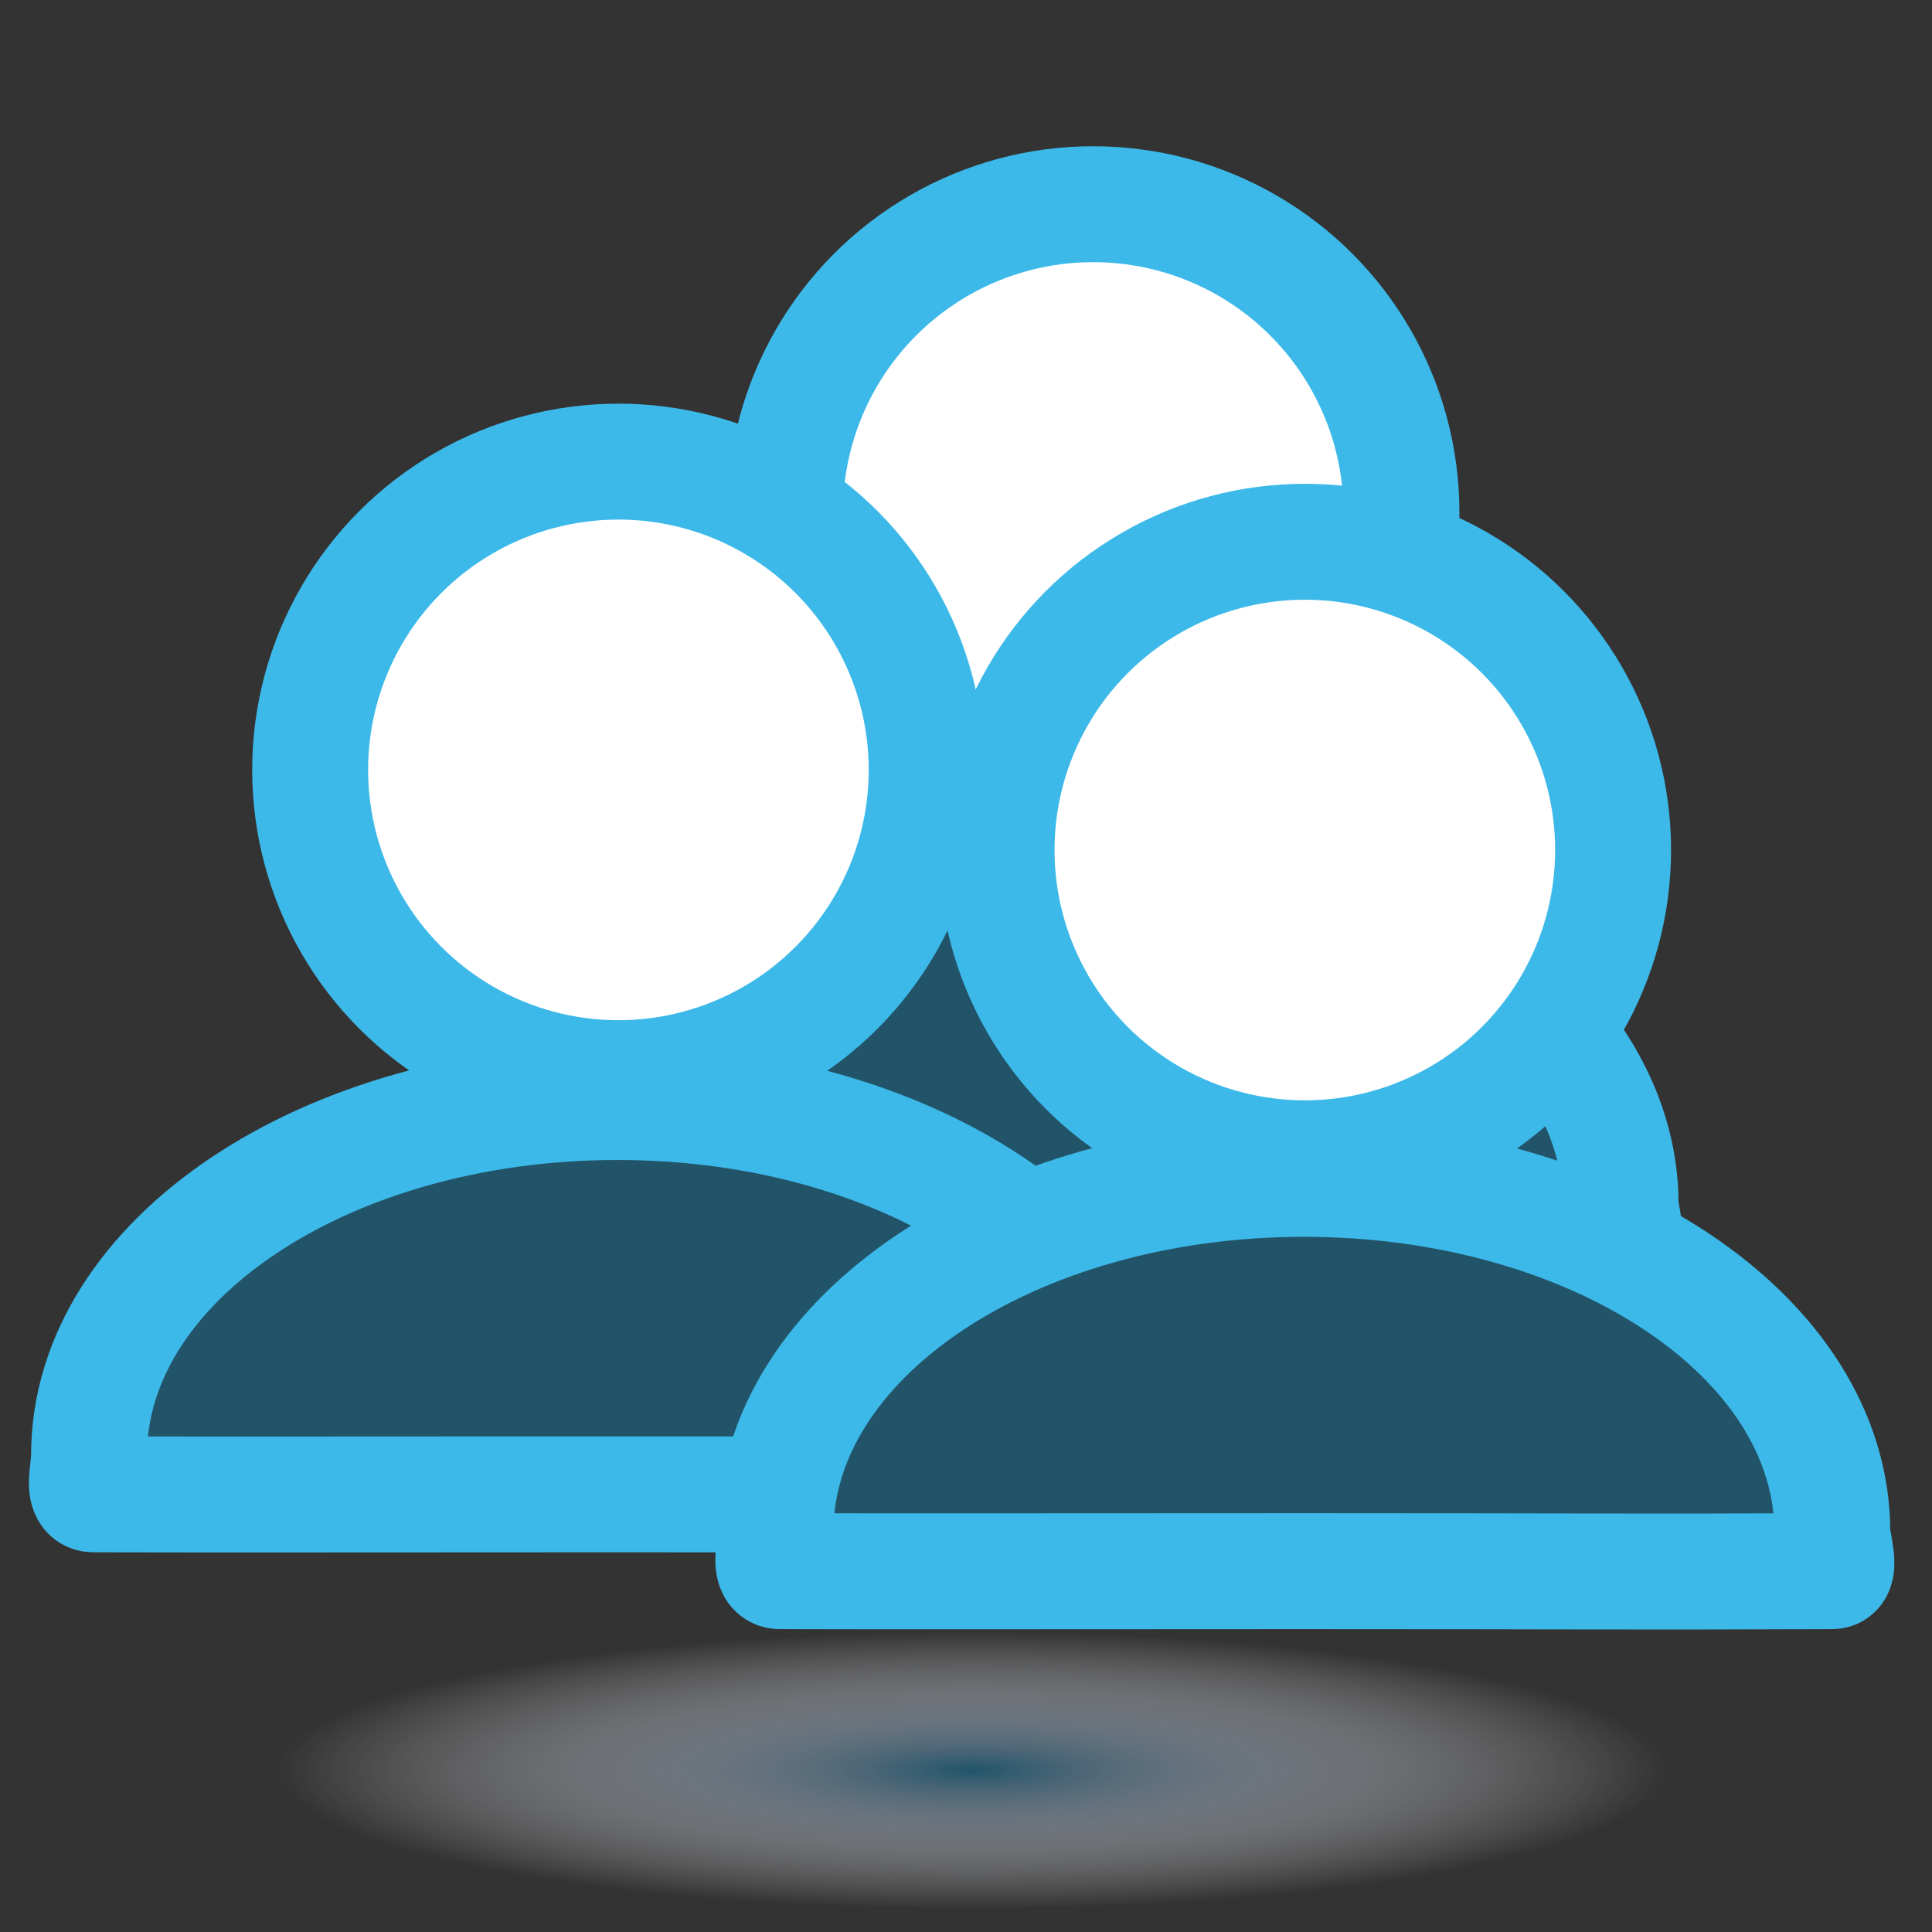<?xml version="1.0" encoding="utf-8"?>
<!-- Generator: Adobe Illustrator 15.1.0, SVG Export Plug-In . SVG Version: 6.00 Build 0)  -->
<!DOCTYPE svg PUBLIC "-//W3C//DTD SVG 1.1//EN" "http://www.w3.org/Graphics/SVG/1.1/DTD/svg11.dtd">
<svg version="1.1" id="Ebene_1" xmlns="http://www.w3.org/2000/svg" xmlns:xlink="http://www.w3.org/1999/xlink" x="0px" y="0px"
	 width="100px" height="100px" viewBox="0 0 100 100" enable-background="new 0 0 100 100" xml:space="preserve">
<rect x="0" y="0" width="100" height="100" fill="#333333" stroke="none"/>
<circle fill="#FFFFFF" stroke="#3CB9E9" stroke-width="6" stroke-miterlimit="10" cx="56.583" cy="26.525" r="15.956"/>
<path fill="#225469" stroke="#3CB9E9" stroke-width="6" stroke-miterlimit="10" d="M83.884,62.354c0,0.484,0.479,2.028,0,2.029
	c-10.936,0.045-12.949,0-27.33,0c-13.924,0-19.465,0.021-27.151,0c-0.587-0.001-0.22-1.24-0.22-2.029l0,0l0,0
	c0-10.095,12.246-18.276,27.35-18.276C71.638,44.078,83.884,52.26,83.884,62.354z"/>
<circle fill="#FFFFFF" stroke="#3CB9E9" stroke-width="6" stroke-miterlimit="10" cx="32.009" cy="39.849" r="15.956"/>
<circle fill="#FFFFFF" stroke="#3CB9E9" stroke-width="6" stroke-miterlimit="10" cx="67.538" cy="43.997" r="15.956"/>
<path fill="#225469" stroke="#3CB9E9" stroke-width="6" stroke-miterlimit="10" d="M59.311,75.317c0,0.484,0.479,2.028,0,2.029
	c-10.936,0.045-12.95,0-27.331,0c-13.924,0-19.465,0.021-27.151,0c-0.587-0.001-0.22-1.24-0.22-2.029l0,0l0,0
	c0-10.095,12.246-18.276,27.351-18.276C47.065,57.041,59.311,65.223,59.311,75.317z"/>
<path fill="#225469" stroke="#3CB9E9" stroke-width="6" stroke-miterlimit="10" d="M94.84,79.293c0,0.484,0.478,2.028,0,2.03
	c-10.937,0.044-12.95,0-27.331,0c-13.924,0-19.465,0.02-27.151,0c-0.587-0.002-0.22-1.241-0.22-2.03l0,0l0,0
	c0-10.095,12.246-18.275,27.35-18.275C82.593,61.018,94.84,69.198,94.84,79.293z"/>
<radialGradient id="SVGID_1_" cx="34.611" cy="91.667" r="29.566" gradientTransform="matrix(1.217 0 0 0.243 8.204 69.351)" gradientUnits="userSpaceOnUse">
	<stop  offset="0" style="stop-color:#215469"/>
	<stop  offset="0.148" style="stop-color:#4E6E82;stop-opacity:0.852"/>
	<stop  offset="0.374" style="stop-color:#8B9AA9;stop-opacity:0.626"/>
	<stop  offset="0.58" style="stop-color:#BCC2CC;stop-opacity:0.42"/>
	<stop  offset="0.76" style="stop-color:#E0E2E8;stop-opacity:0.24"/>
	<stop  offset="0.906" style="stop-color:#F7F8F9;stop-opacity:0.094"/>
	<stop  offset="1" style="stop-color:#FFFFFF;stop-opacity:0"/>
</radialGradient>
<path fill="url(#SVGID_1_)" d="M100.206,91.666c0,4.604-32.636,8.334-49.874,8.334c-27.544,0-49.873-3.73-49.873-8.334
	c0-4.603,22.329-8.332,49.873-8.332C77.876,83.334,100.206,87.063,100.206,91.666z"/>
</svg>
